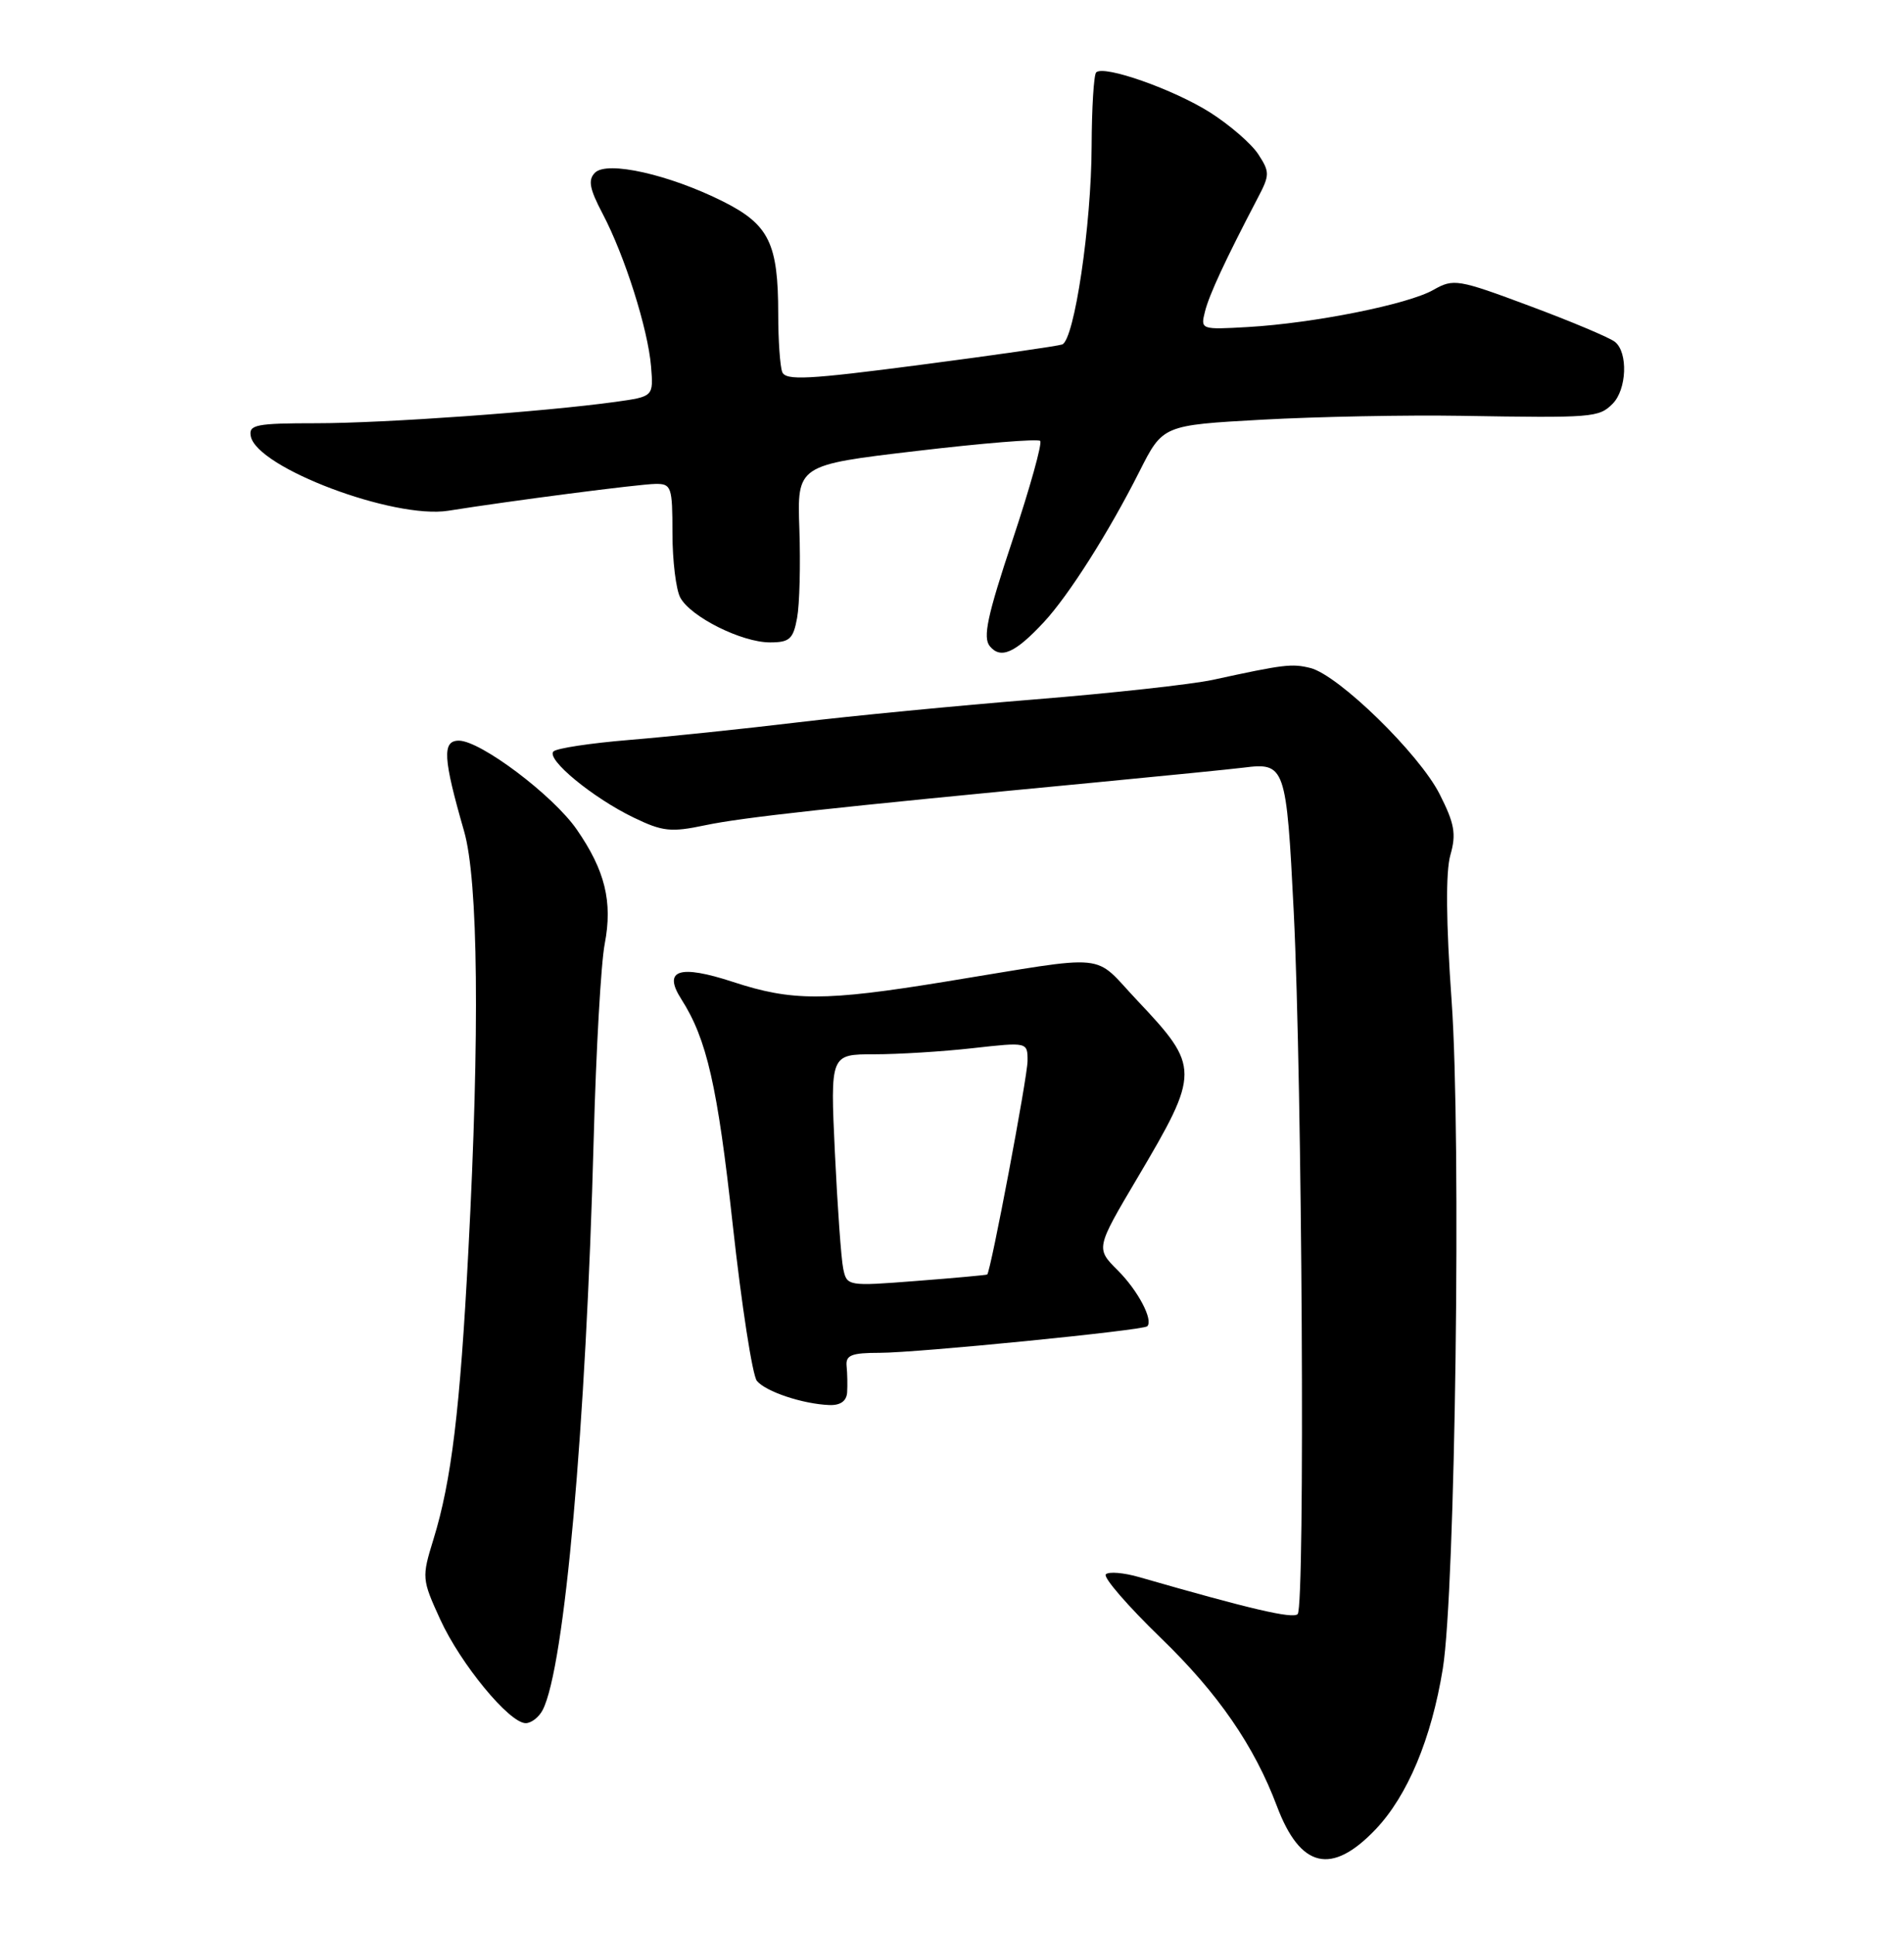 <?xml version="1.0" encoding="UTF-8" standalone="no"?>
<!DOCTYPE svg PUBLIC "-//W3C//DTD SVG 1.1//EN" "http://www.w3.org/Graphics/SVG/1.1/DTD/svg11.dtd" >
<svg xmlns="http://www.w3.org/2000/svg" xmlns:xlink="http://www.w3.org/1999/xlink" version="1.1" viewBox="0 0 252 256">
 <g >
 <path fill="currentColor"
d=" M 182.06 242.06 C 186.30 237.60 189.46 230.05 190.96 220.79 C 192.62 210.59 193.41 150.62 192.13 132.50 C 191.38 122.00 191.33 115.35 191.96 113.14 C 192.76 110.35 192.52 108.98 190.53 105.06 C 187.83 99.73 177.16 89.33 173.44 88.39 C 170.98 87.78 169.96 87.90 160.50 89.96 C 157.75 90.55 147.18 91.72 137.00 92.54 C 126.83 93.36 112.65 94.73 105.50 95.59 C 98.35 96.45 88.34 97.49 83.25 97.91 C 78.16 98.33 73.66 99.01 73.25 99.43 C 72.25 100.45 78.43 105.55 83.85 108.17 C 87.69 110.03 88.80 110.15 93.35 109.19 C 98.32 108.15 109.95 106.87 145.00 103.53 C 154.07 102.66 162.89 101.78 164.59 101.57 C 170.10 100.87 170.26 101.35 171.23 120.66 C 172.35 143.22 172.75 212.57 171.75 213.57 C 171.11 214.23 165.48 212.91 150.78 208.68 C 148.74 208.09 146.75 207.92 146.36 208.31 C 145.97 208.69 149.26 212.49 153.66 216.75 C 161.22 224.06 166.00 231.00 169.01 239.00 C 172.10 247.20 176.24 248.17 182.06 242.06 Z  M 71.83 226.25 C 74.72 220.65 77.56 188.79 78.58 150.61 C 78.89 139.00 79.54 127.42 80.04 124.87 C 81.10 119.32 80.09 115.18 76.33 109.75 C 73.20 105.23 63.59 98.00 60.73 98.00 C 58.50 98.00 58.64 100.32 61.42 109.97 C 63.30 116.48 63.51 136.63 61.99 165.50 C 60.89 186.57 59.75 195.95 57.37 203.67 C 55.81 208.72 55.83 208.96 58.27 214.29 C 60.98 220.20 67.41 228.00 69.58 228.00 C 70.32 228.00 71.34 227.21 71.83 226.25 Z  M 112.12 184.25 C 112.18 183.29 112.15 181.71 112.05 180.75 C 111.91 179.31 112.69 179.00 116.43 179.00 C 121.39 179.00 151.29 176.03 151.84 175.49 C 152.67 174.67 150.63 170.78 147.95 168.10 C 145.02 165.18 145.02 165.18 150.55 155.84 C 158.84 141.83 158.84 141.19 150.55 132.41 C 144.47 125.99 147.39 126.27 125.00 129.91 C 109.17 132.49 104.83 132.49 97.03 129.93 C 89.90 127.59 87.69 128.32 90.17 132.20 C 93.55 137.48 94.96 143.67 96.98 162.05 C 98.15 172.70 99.59 182.01 100.18 182.72 C 101.36 184.14 106.24 185.77 109.75 185.91 C 111.22 185.97 112.04 185.39 112.12 184.25 Z  M 138.14 82.34 C 141.44 78.80 146.77 70.40 150.81 62.38 C 153.90 56.26 153.90 56.26 167.07 55.53 C 174.32 55.13 186.16 54.90 193.38 55.02 C 210.83 55.31 211.61 55.25 213.43 53.43 C 215.31 51.55 215.50 46.65 213.75 45.24 C 213.06 44.68 208.00 42.55 202.50 40.50 C 192.94 36.93 192.38 36.84 189.71 38.36 C 186.36 40.27 173.94 42.76 165.19 43.27 C 158.94 43.63 158.88 43.61 159.48 41.23 C 160.04 38.99 162.20 34.35 166.46 26.21 C 168.07 23.15 168.07 22.76 166.53 20.40 C 165.62 19.01 162.76 16.54 160.19 14.90 C 155.34 11.83 146.10 8.57 145.08 9.58 C 144.77 9.90 144.50 14.28 144.48 19.33 C 144.45 29.78 142.19 45.00 140.58 45.58 C 139.99 45.79 131.53 47.01 121.78 48.28 C 106.96 50.22 103.98 50.38 103.53 49.22 C 103.24 48.46 103.00 45.02 103.00 41.57 C 103.00 32.19 101.79 29.72 95.70 26.66 C 88.60 23.10 80.36 21.24 78.75 22.85 C 77.80 23.80 78.02 24.98 79.76 28.28 C 82.70 33.87 85.76 43.54 86.17 48.49 C 86.49 52.47 86.49 52.47 81.50 53.17 C 71.97 54.49 50.85 56.00 41.87 56.00 C 33.88 56.00 32.89 56.20 33.19 57.72 C 33.99 61.89 52.13 68.72 59.33 67.58 C 67.68 66.25 84.56 64.06 86.75 64.03 C 88.86 64.00 89.00 64.41 89.00 70.57 C 89.00 74.18 89.47 78.00 90.03 79.06 C 91.40 81.62 98.16 85.00 101.91 85.00 C 104.50 85.00 104.99 84.56 105.50 81.75 C 105.83 79.96 105.96 74.68 105.80 70.02 C 105.50 61.53 105.50 61.53 121.32 59.67 C 130.02 58.64 137.38 58.04 137.67 58.34 C 137.97 58.63 136.32 64.54 134.01 71.47 C 130.66 81.51 130.06 84.36 131.01 85.51 C 132.45 87.25 134.36 86.40 138.14 82.34 Z  M 111.60 167.85 C 111.33 166.56 110.84 159.65 110.50 152.50 C 109.89 139.50 109.89 139.50 115.70 139.50 C 118.89 139.50 124.76 139.14 128.75 138.69 C 136.00 137.88 136.00 137.88 136.00 140.37 C 136.00 142.47 131.13 168.22 130.66 168.64 C 130.57 168.71 126.36 169.10 121.29 169.49 C 112.18 170.20 112.08 170.18 111.60 167.85 Z "/>
</g>
</svg>